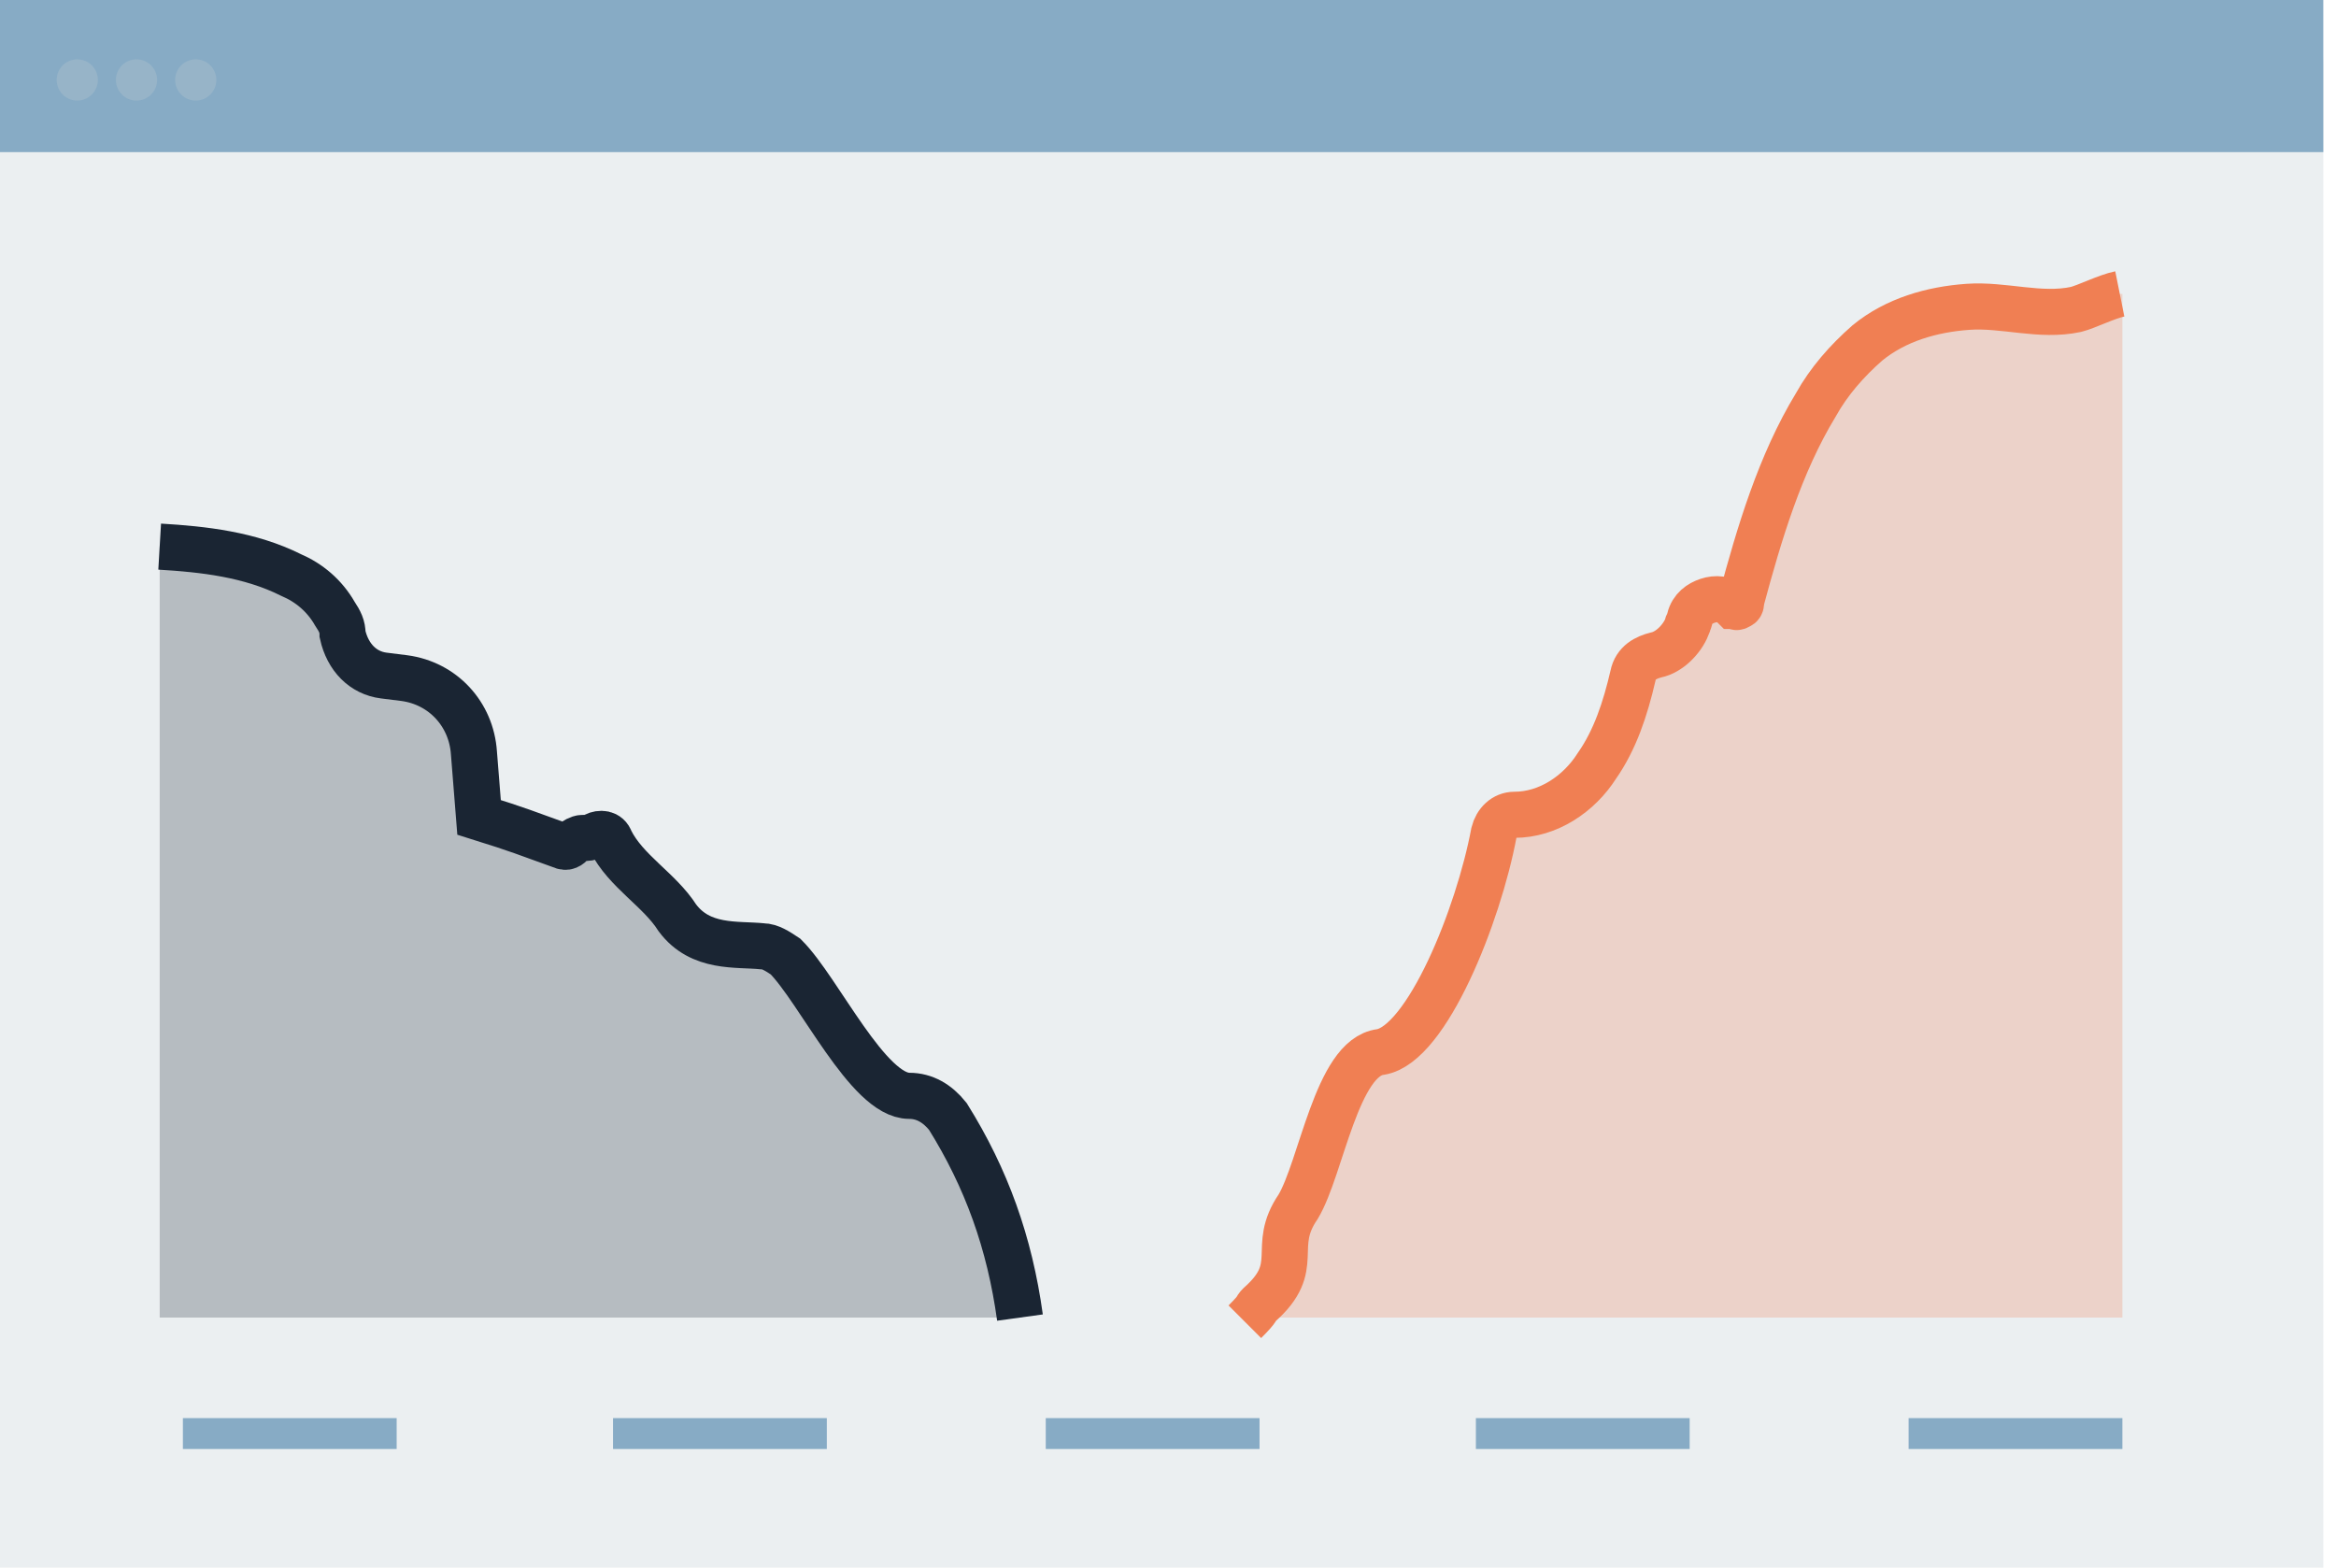 <svg width="76" height="51" viewBox="0 0 76 51" fill="none" xmlns="http://www.w3.org/2000/svg">
<path d="M73.492 0C74.665 0 75.587 0.923 75.587 2.097V48.735V51C75.587 51 1.173 51 0 51V48.735V2.097C0 0.923 0.922 0 2.095 0H73.492Z" fill="#BCC8CE" fill-opacity="0.3"/>
<path d="M12.905 46.135H5.95V47.14H12.905V46.135Z" fill="#87ABC5"/>
<path d="M26.9 46.135H19.944V47.14H26.9V46.135Z" fill="#87ABC5"/>
<path d="M40.978 46.135H34.023V47.14H40.978V46.135Z" fill="#87ABC5"/>
<path d="M54.972 46.135H48.017V47.14H54.972V46.135Z" fill="#87ABC5"/>
<path d="M69.05 46.135H62.095V47.14H69.05V46.135Z" fill="#87ABC5"/>
<path d="M75.587 0V4.949H0V0H2.095H73.492H75.587Z" fill="#87ABC5"/>
<path d="M2.514 3.272C2.884 3.272 3.184 2.971 3.184 2.601C3.184 2.23 2.884 1.93 2.514 1.93C2.144 1.93 1.844 2.23 1.844 2.601C1.844 2.971 2.144 3.272 2.514 3.272Z" fill="#BCC8CE" fill-opacity="0.3"/>
<path d="M4.441 3.272C4.812 3.272 5.112 2.971 5.112 2.601C5.112 2.23 4.812 1.93 4.441 1.93C4.071 1.93 3.771 2.23 3.771 2.601C3.771 2.971 4.071 3.272 4.441 3.272Z" fill="#BCC8CE" fill-opacity="0.3"/>
<path d="M6.369 3.272C6.739 3.272 7.039 2.971 7.039 2.601C7.039 2.23 6.739 1.93 6.369 1.93C5.998 1.93 5.698 2.23 5.698 2.601C5.698 2.971 5.998 3.272 6.369 3.272Z" fill="#BCC8CE" fill-opacity="0.3"/>
<path opacity="0.25" d="M33.1 42.864H5.195V17.783C6.62 17.867 8.128 18.035 9.469 18.706C10.056 18.957 10.558 19.377 10.894 19.964C11.061 20.216 11.145 20.384 11.145 20.635C11.313 21.39 11.815 21.893 12.486 21.977L13.156 22.061C14.413 22.229 15.335 23.235 15.419 24.494L15.586 26.591C16.927 27.01 17.095 27.094 18.268 27.514C18.436 27.597 18.519 27.514 18.603 27.43C18.687 27.346 18.855 27.262 18.938 27.262C19.106 27.262 19.19 27.262 19.357 27.178C19.525 27.094 19.776 27.094 19.86 27.346C20.363 28.352 21.452 28.939 22.039 29.862C22.793 30.869 23.966 30.701 24.804 30.785C25.056 30.785 25.307 30.953 25.558 31.12C26.648 32.211 28.24 35.65 29.581 35.65C30.084 35.65 30.503 35.902 30.838 36.321C32.011 38.334 32.765 40.431 33.1 42.864Z" fill="#1A2533"/>
<path d="M5.195 17.783C6.62 17.867 8.128 18.035 9.469 18.706C10.056 18.957 10.558 19.377 10.894 19.964C11.061 20.216 11.145 20.384 11.145 20.635C11.313 21.39 11.815 21.893 12.486 21.977L13.156 22.061C14.413 22.229 15.335 23.235 15.419 24.494L15.586 26.591C16.927 27.01 17.095 27.094 18.268 27.514C18.436 27.597 18.519 27.514 18.603 27.43C18.687 27.346 18.855 27.262 18.938 27.262C19.106 27.262 19.19 27.262 19.357 27.178C19.525 27.094 19.776 27.094 19.86 27.346C20.363 28.352 21.452 28.939 22.039 29.862C22.793 30.869 23.966 30.701 24.804 30.785C25.056 30.785 25.307 30.953 25.558 31.12C26.648 32.211 28.24 35.65 29.581 35.65C30.084 35.65 30.503 35.902 30.838 36.321C32.095 38.334 32.849 40.431 33.184 42.864" stroke="#1A2533" stroke-width="1.5" stroke-miterlimit="10"/>
<path opacity="0.25" d="M69.05 9.562V42.863H41.061C40.894 42.863 40.81 42.612 40.978 42.444C42.402 41.186 41.313 40.599 42.235 39.257C42.989 37.998 43.492 34.391 44.916 34.224C46.425 33.972 48.1 29.778 48.603 27.094C48.687 26.758 48.938 26.507 49.274 26.507C50.363 26.507 51.369 25.835 51.955 24.913C52.542 24.074 52.877 23.067 53.128 21.977C53.212 21.558 53.547 21.39 53.883 21.306C54.302 21.222 54.721 20.803 54.888 20.383C54.888 20.299 54.972 20.215 54.972 20.132C55.056 19.796 55.307 19.628 55.559 19.544C55.81 19.46 56.145 19.46 56.397 19.712C56.48 19.712 56.48 19.796 56.564 19.712C56.648 19.712 56.648 19.628 56.648 19.544C57.235 17.363 57.905 15.099 59.078 13.169C59.497 12.415 60.084 11.743 60.754 11.156C61.676 10.401 62.849 10.066 64.022 9.982C65.195 9.898 66.369 10.317 67.542 10.066C67.961 9.898 68.547 9.562 69.05 9.562Z" fill="url(#paint0_linear)"/>
<path d="M40.5 43C41 42.5 40.81 42.612 40.978 42.444C42.402 41.186 41.313 40.599 42.235 39.257C42.989 37.998 43.492 34.391 44.916 34.224C46.425 33.972 48.101 29.778 48.603 27.094C48.687 26.758 48.939 26.507 49.274 26.507C50.363 26.507 51.369 25.835 51.955 24.913C52.542 24.074 52.877 23.067 53.129 21.977C53.212 21.558 53.548 21.39 53.883 21.306C54.302 21.222 54.721 20.803 54.888 20.383C54.888 20.299 54.972 20.215 54.972 20.132C55.056 19.796 55.307 19.628 55.559 19.544C55.81 19.46 56.145 19.46 56.397 19.712C56.48 19.712 56.48 19.796 56.564 19.712C56.648 19.712 56.648 19.628 56.648 19.544C57.235 17.363 57.905 15.099 59.078 13.169C59.497 12.415 60.084 11.743 60.754 11.156C61.676 10.401 62.849 10.066 64.022 9.982C65.196 9.898 66.369 10.317 67.542 10.066C67.877 9.982 68.547 9.646 68.966 9.562" stroke="#F07F53" stroke-width="1.5" stroke-miterlimit="10"/>
<defs>
<linearGradient id="paint0_linear" x1="40.84" y1="26.185" x2="69.041" y2="26.185" gradientUnits="userSpaceOnUse">
<stop stop-color="#F07F53"/>
<stop offset="1" stop-color="#F07F53"/>
</linearGradient>
</defs>
</svg>
